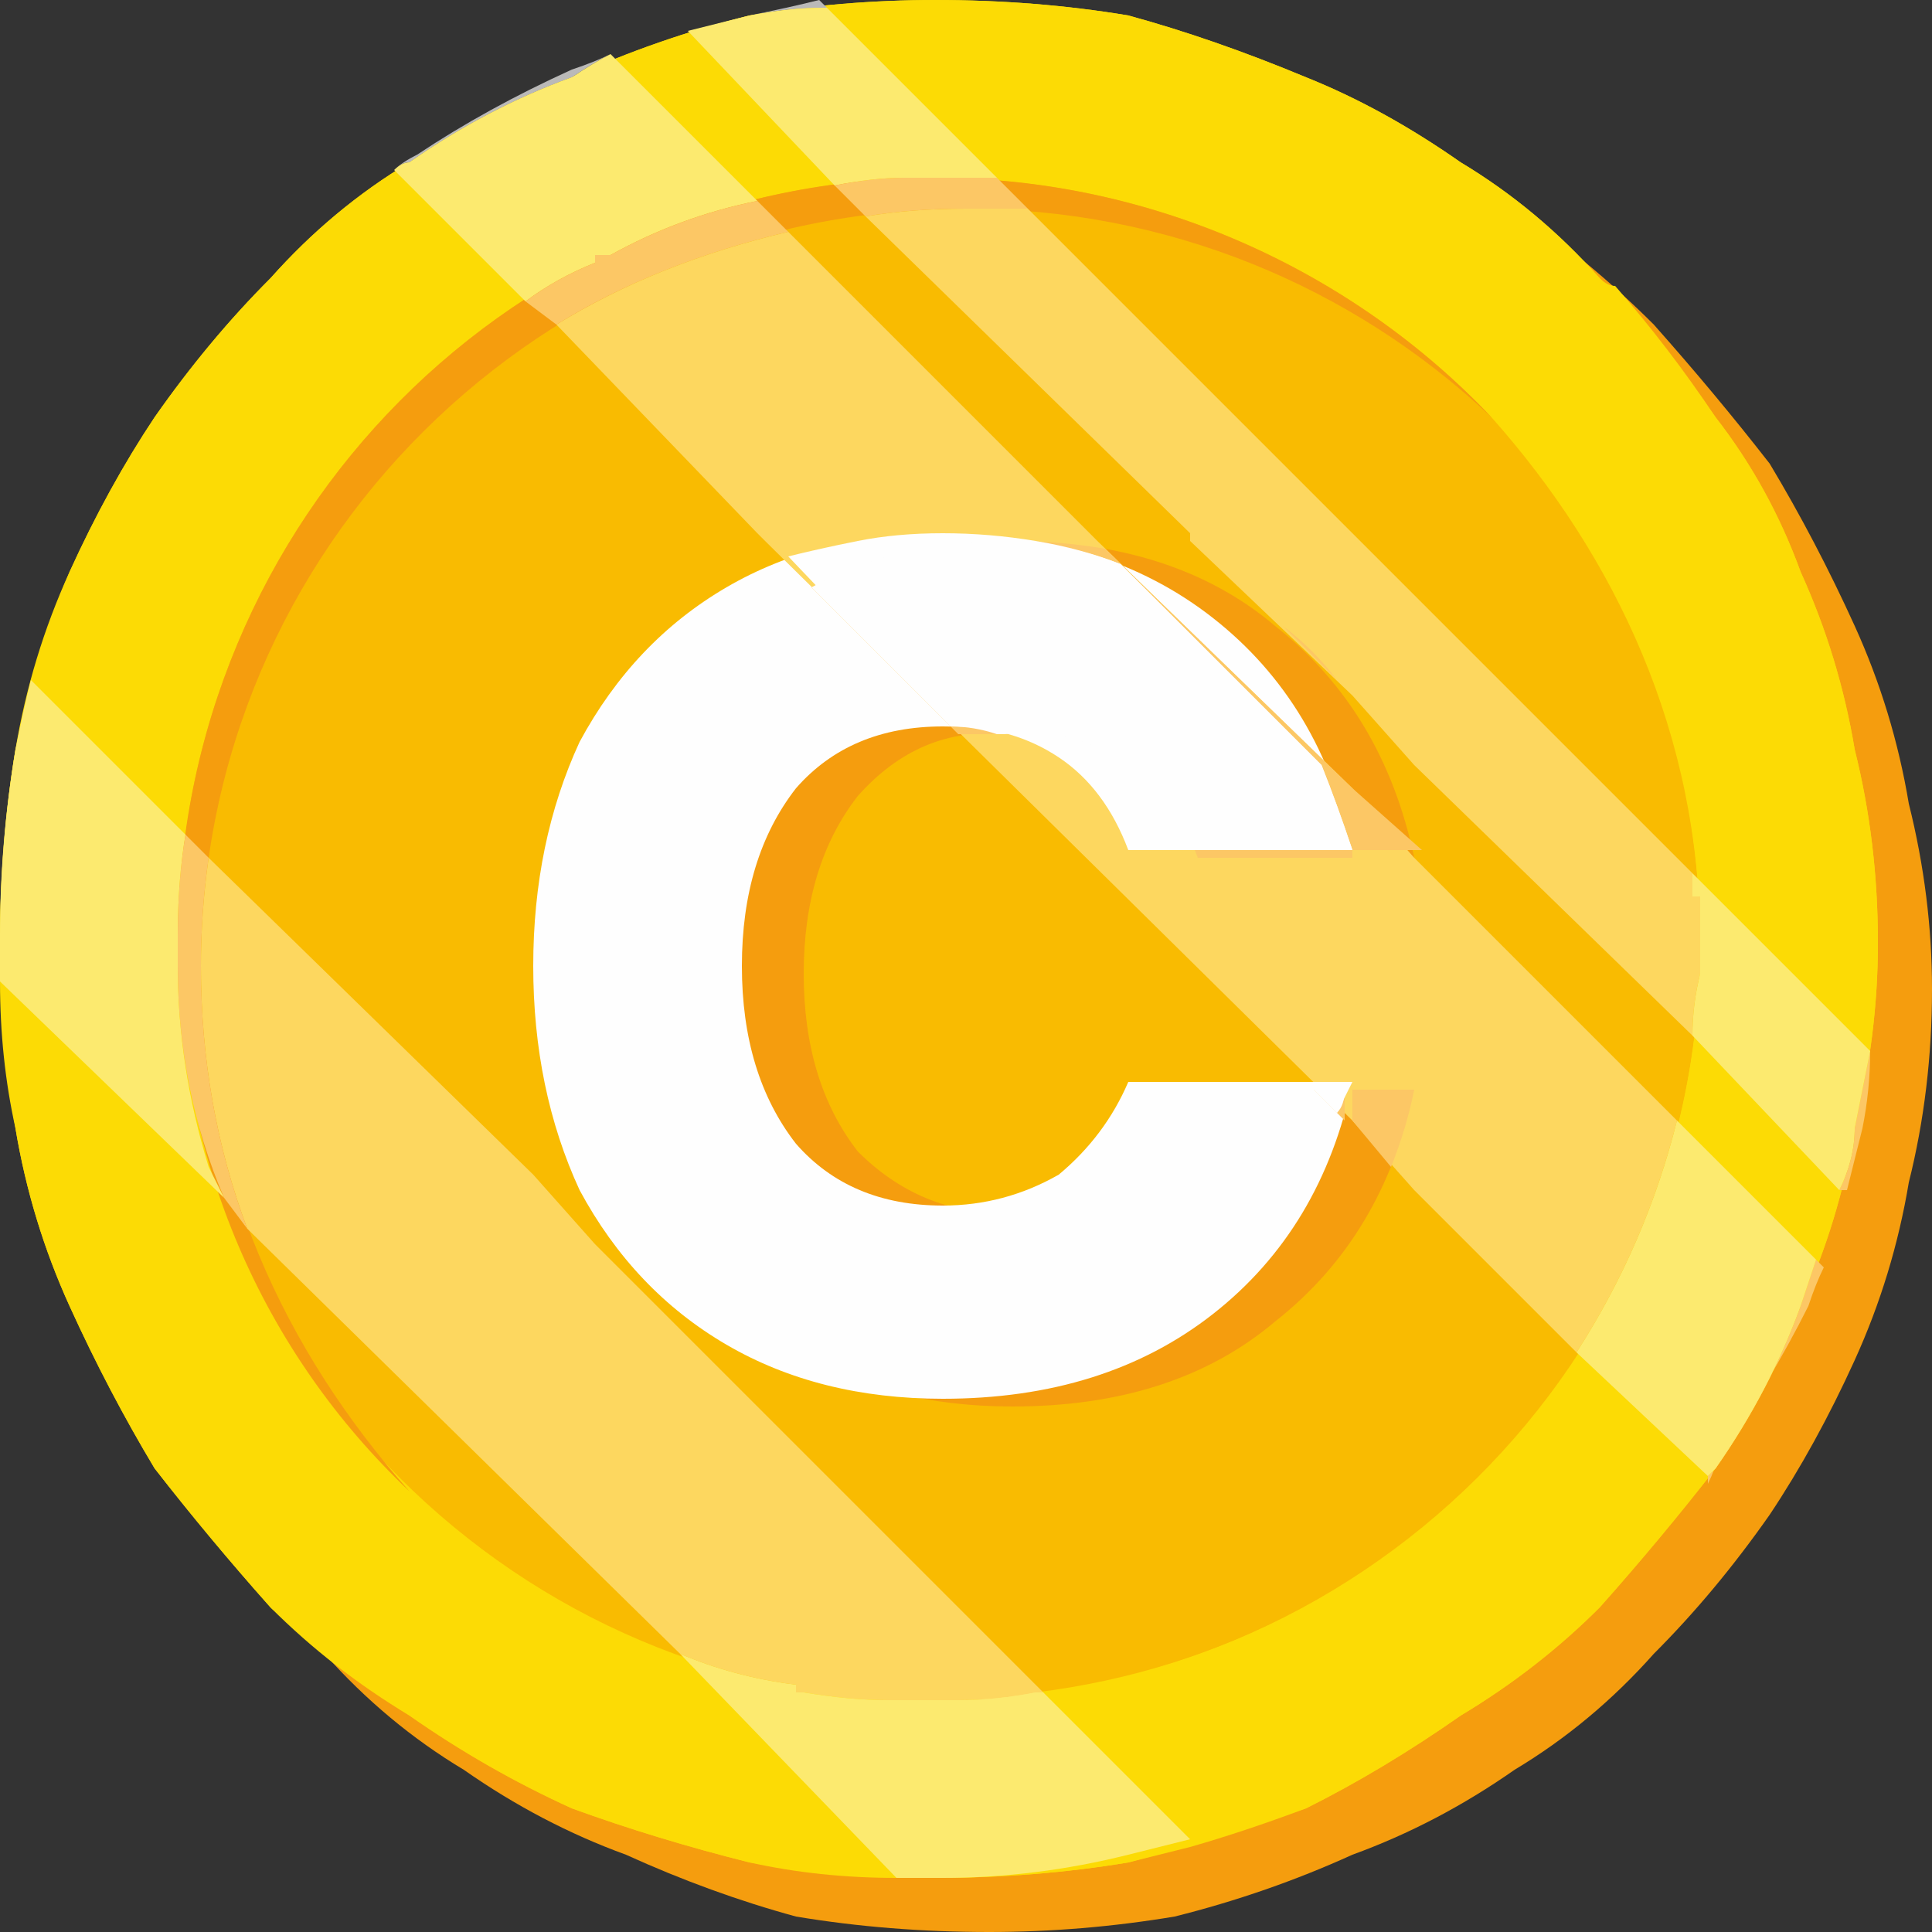 <svg version="1.2" xmlns="http://www.w3.org/2000/svg" viewBox="0 0 25 25" width="25" height="25">
	<rect x="0" y="0" width="25" height="25" fill="#333333" stroke="none"/>
	<title>thunder-svg</title>
	<style>
		.s0 { fill: #f59d0e }
		.s1 { fill: #f9bb01 }
		.s2 { fill: #fcdb05 }
		.s3 { fill: #fefefe }
		.s4 { fill: #fdd75f }
		.s5 { fill: #fcea6f }
		.s6 { fill: #fcc765 }
		.s7 { fill: #bab9b8 }
	</style>
	<g id="Layer_x0020_1">
		<g id="_1313467585536">
			<path id="Layer" class="s0" d="m25 12.8q0 1.3-0.3 2.5-0.2 1.2-0.7 2.3-0.5 1.1-1.1 2-0.7 1-1.5 1.8-0.8 0.9-1.8 1.5-1 0.7-2.1 1.1-1.1 0.5-2.3 0.8-1.2 0.2-2.4 0.2-1.3 0-2.5-0.2-1.1-0.3-2.2-0.8-1.1-0.4-2.1-1.1-1-0.6-1.8-1.5-0.8-0.8-1.5-1.8-0.7-0.9-1.1-2-0.5-1.1-0.7-2.3-0.3-1.2-0.3-2.5 0-1.2 0.3-2.4 0.2-1.2 0.7-2.3 0.4-1.1 1.1-2.1 0.7-0.9 1.5-1.8 0.8-0.8 1.8-1.5 1-0.6 2.1-1.1 1.1-0.4 2.2-0.7 1.2-0.2 2.5-0.2 1.2 0 2.4 0.2 1.2 0.3 2.3 0.7 1.1 0.5 2.1 1.1 1 0.7 1.8 1.5 0.8 0.9 1.5 1.8 0.6 1 1.1 2.1 0.5 1.1 0.7 2.3 0.3 1.2 0.3 2.4z"/>
			<path id="Layer" class="s1" d="m12.1 23.2q-2.2 0-4.3-0.9-1.9-0.8-3.5-2.4-1.5-1.5-2.3-3.5-0.9-2-0.9-4.2 0-2.3 0.9-4.3 0.8-2 2.3-3.5 1.6-1.5 3.5-2.4 2.1-0.8 4.3-0.8 2.3 0 4.3 0.8 2 0.9 3.5 2.4 1.5 1.5 2.4 3.5 0.8 2 0.8 4.3 0 2.2-0.8 4.2-0.9 2-2.4 3.5-1.5 1.6-3.5 2.4-2 0.9-4.3 0.9z"/>
			<path id="Layer" fill-rule="evenodd" class="s2" d="m14.6 0.2q1.1 0.3 2.3 0.8 1 0.4 2 1.1 1 0.6 1.8 1.5 0.8 0.8 1.5 1.8 0.7 0.9 1.1 2 0.5 1.1 0.7 2.3 0.3 1.2 0.3 2.5 0 1.2-0.3 2.4-0.2 1.2-0.7 2.3-0.4 1.1-1.1 2.1-0.7 0.9-1.5 1.8-0.8 0.8-1.8 1.4-1 0.7-2 1.2-1.2 0.4-2.3 0.7-1.2 0.2-2.5 0.2-1.2 0-2.4-0.2-1.2-0.3-2.3-0.7-1.1-0.5-2.1-1.2-1-0.6-1.8-1.4-0.8-0.9-1.5-1.8-0.6-1-1.1-2.1-0.5-1.1-0.7-2.3-0.2-1.2-0.2-2.4 0-1.3 0.2-2.5 0.2-1.2 0.7-2.3 0.5-1.1 1.1-2 0.7-1 1.5-1.8 0.8-0.9 1.8-1.5 1-0.7 2.1-1.1 1.1-0.5 2.3-0.8 1.2-0.2 2.4-0.2 1.3 0 2.5 0.2zm-12.3 12c0 5.4 4.4 9.8 9.8 9.8 5.5 0 9.9-4.4 9.9-9.8 0-5.5-4.4-9.9-9.9-9.9-5.4 0-9.8 4.4-9.8 9.9z"/>
			<path id="Layer" fill-rule="evenodd" class="s2" d="m24.3 12.2q0 1.2-0.3 2.4-0.2 1.2-0.7 2.3-0.4 1.1-1.1 2.1-0.7 0.9-1.5 1.8-0.8 0.8-1.8 1.4-1 0.7-2 1.2-0.8 0.3-1.5 0.5-0.4 0.1-0.8 0.2-1.2 0.2-2.5 0.2-0.3 0-0.5 0-1 0-1.9-0.2-1.2-0.3-2.3-0.7-1.1-0.5-2.1-1.2-0.8-0.5-1.6-1.3-0.1 0-0.2-0.1-0.8-0.9-1.5-1.8-0.6-1-1.1-2.1-0.5-1.1-0.7-2.3-0.2-0.9-0.2-1.9 0-0.3 0-0.5 0-1.3 0.2-2.5 0.1-0.4 0.2-0.8 0.2-0.8 0.5-1.5 0.5-1.1 1.1-2 0.7-1 1.5-1.8 0.8-0.9 1.8-1.5 1-0.7 2.1-1.1 1.1-0.5 2.3-0.8 1.2-0.2 2.4-0.2 1.3 0 2.5 0.2 1.1 0.3 2.3 0.8 1 0.4 2 1.1 1 0.6 1.8 1.5 0.1 0.1 0.2 0.1 0.7 0.8 1.3 1.7 0.7 0.9 1.1 2 0.5 1.1 0.7 2.3 0.3 1.2 0.3 2.5zm-2.3 0c0-2.7-1.1-5-2.7-6.8-1.8-1.9-4.4-3.1-7.2-3.1-5 0-9.1 3.7-9.7 8.5q-0.1 0.7-0.1 1.4 0 1.8 0.6 3.5c0.5 1.4 1.4 2.6 2.4 3.6 1 0.9 2.1 1.6 3.3 2.1q1.7 0.6 3.5 0.6 0.7 0 1.3-0.1c4.9-0.6 8.6-4.7 8.6-9.7z"/>
			<path id="Layer" class="s0" d="m19.3 5.4c-1.8-1.7-4.2-2.7-6.8-2.7-5.5 0-9.9 4.4-9.9 9.8 0 2.7 1.1 5 2.7 6.8-1.9-1.8-3-4.3-3-7.1 0-5.5 4.4-9.9 9.8-9.9 2.8 0 5.4 1.2 7.2 3.1z"/>
			<path id="Layer" class="s0" d="m16.5 8.1q1.4 1.1 1.8 3h-2.8q-0.3-0.8-0.9-1.2-0.7-0.5-1.6-0.4-1.1-0.1-1.9 0.8-0.7 0.9-0.7 2.3 0 1.4 0.7 2.3 0.8 0.8 1.9 0.8 0.9 0 1.6-0.4 0.6-0.5 0.9-1.2h2.8q-0.4 1.9-1.8 3-1.3 1.1-3.4 1.1-1.6 0-2.8-0.7-1.3-0.7-1.9-2-0.7-1.3-0.7-2.9 0-1.6 0.7-2.9 0.6-1.3 1.9-2 1.2-0.7 2.8-0.7 2.1 0 3.4 1.1z"/>
			<path id="Layer" class="s3" d="m15.7 8q1.4 1.1 1.8 3h-2.9q-0.3-0.8-0.9-1.2-0.7-0.4-1.5-0.4-1.2 0-1.9 0.8-0.7 0.9-0.7 2.3 0 1.4 0.7 2.3 0.7 0.8 1.9 0.8 0.8 0 1.5-0.4 0.6-0.5 0.9-1.2h2.9q-0.4 1.9-1.8 3-1.4 1.1-3.5 1.1-1.6 0-2.8-0.7-1.2-0.7-1.9-2-0.6-1.3-0.6-2.9 0-1.6 0.6-2.9 0.7-1.3 1.9-2 1.2-0.7 2.8-0.7 2.1 0 3.5 1.1z"/>
			<path id="Layer" fill-rule="evenodd" class="s4" d="m12.1 22q0 0 0 0 0 0 0 0 0 0 0 0 0 0 0 0 0 0 0 0 0 0 0 0 0 0 0 0 0 0 0 0 0 0 0 0 0 0 0 0 0 0 0 0 0 0 0 0 0 0 0 0 0 0 0 0 0 0 0 0 0 0 0 0 0 0 0 0 0 0 0 0-0.1 0-0.1 0 0 0 0 0 0 0 0 0 0 0 0 0 0 0 0 0 0 0 0 0 0 0 0 0 0 0 0 0 0 0 0 0 0 0 0 0 0 0 0 0 0 0 0 0 0 0 0 0 0 0 0 0 0 0 0 0 0 0 0 0 0 0 0 0 0 0 0 0 0 0 0 0 0 0 0 0 0 0 0 0 0 0 0 0 0 0 0 0 0 0 0 0 0 0 0 0 0 0 0 0 0 0-0.1 0 0 0 0 0 0 0 0 0 0 0 0 0 0 0 0 0 0 0 0 0 0 0 0 0 0 0 0 0 0 0 0 0 0 0 0 0 0 0 0 0 0 0 0 0 0 0 0 0 0 0 0 0 0 0 0 0 0 0 0 0 0 0 0 0 0 0 0 0 0 0 0 0 0 0 0 0 0 0 0 0 0 0 0 0 0 0 0 0 0 0 0 0 0 0 0 0 0 0 0 0 0 0 0 0 0 0-0.1 0 0 0 0 0 0 0 0 0 0 0 0 0 0 0 0 0 0 0 0 0 0 0 0 0 0 0 0 0 0 0 0 0 0 0 0 0 0 0 0 0 0 0 0 0 0 0 0 0 0 0 0 0 0 0 0 0 0 0 0 0 0 0 0 0 0 0 0 0 0 0 0 0 0 0 0 0 0 0 0 0 0 0 0 0 0 0 0 0 0 0 0 0 0 0 0 0 0 0 0 0 0 0 0 0 0 0 0 0 0 0 0 0-0.1 0-0.1 0 0 0 0 0 0 0 0 0 0 0 0 0 0 0 0 0 0 0 0 0 0 0 0 0 0 0 0 0 0 0 0 0 0 0 0 0 0 0 0 0 0 0 0 0 0 0 0 0 0 0 0 0 0 0 0 0 0 0 0 0 0 0 0 0 0 0 0 0 0 0 0 0 0 0 0 0 0 0 0 0 0 0 0 0 0 0 0 0 0 0 0 0 0 0 0 0 0 0 0 0 0 0 0 0 0 0 0 0-0.1 0-0.1 0 0 0 0 0 0 0 0 0 0 0 0 0 0 0 0 0 0 0 0 0 0 0 0 0 0 0 0 0 0 0 0 0 0 0 0 0 0 0 0 0 0 0 0 0 0 0 0 0 0 0 0 0 0 0 0 0 0 0 0 0 0 0 0 0 0 0 0 0 0 0 0 0 0 0 0 0 0 0 0 0 0 0 0 0 0 0 0 0 0 0 0 0 0 0-0.1 0 0 0 0 0 0 0 0 0-0.5 0-1.1-0.1 0 0 0 0 0 0 0 0 0 0 0 0 0 0 0 0 0 0 0 0 0 0 0 0 0 0 0 0 0 0 0 0 0 0 0 0 0 0 0 0 0 0 0 0 0 0 0 0 0 0 0 0 0 0-0.1 0 0 0 0 0 0 0 0 0 0 0 0 0 0 0 0 0 0 0 0 0 0 0 0 0 0 0 0 0 0 0 0 0 0 0 0 0 0 0 0 0 0 0 0 0 0-0.1 0-0.1 0 0 0 0 0 0 0 0 0 0 0 0 0 0 0 0 0 0 0 0 0 0 0 0 0 0 0 0 0 0 0 0 0 0 0 0 0 0 0 0 0 0 0 0 0 0 0 0 0 0 0 0 0 0 0 0 0 0 0 0-0.8-0.1-1.5-0.4l-5.6-5.5q-0.6-1.6-0.6-3.4 0-0.7 0.1-1.4l4.2 4.1v2.9h0.8v0.1h2.1l3.7 3.7q-0.5 0.1-1.1 0.1 0 0 0 0 0 0 0 0 0 0 0 0 0 0 0 0 0 0 0 0 0 0 0 0 0 0 0 0 0 0 0 0 0 0 0 0 0 0 0 0 0 0 0 0 0 0 0 0 0 0 0 0 0 0 0 0 0 0 0 0 0 0 0 0 0 0 0 0 0 0 0 0 0 0 0 0 0 0 0 0 0 0 0 0 0 0 0 0 0 0 0 0 0 0 0 0 0 0 0 0 0 0 0 0 0 0 0 0 0 0 0 0-0.1 0-0.1 0 0 0 0 0 0 0 0 0 0 0 0 0 0 0 0 0 0 0 0 0 0 0 0 0 0 0 0 0 0 0 0 0 0 0 0 0 0 0 0 0 0 0 0 0 0 0 0 0 0 0 0 0 0 0 0 0 0 0 0 0 0 0 0 0 0 0 0 0 0 0 0 0 0 0 0 0 0 0 0 0 0 0 0 0 0 0 0 0 0 0 0 0 0 0 0 0 0 0 0 0-0.1 0-0.1 0 0 0 0 0 0 0 0 0 0 0 0 0 0 0 0 0 0 0 0 0 0 0 0 0 0 0 0 0 0 0 0 0 0 0 0 0 0 0 0 0 0 0 0 0 0 0 0 0 0 0 0 0 0 0 0 0 0 0 0 0 0 0 0 0 0 0 0 0 0 0 0 0 0 0 0 0 0 0 0 0 0 0 0 0 0 0 0 0 0 0 0 0 0 0 0 0 0 0 0 0 0 0 0 0 0 0 0 0 0 0 0 0 0 0 0 0 0 0 0 0 0 0 0 0 0 0 0 0 0 0 0 0 0 0 0 0 0 0-0.1 0 0 0 0 0 0 0 0 0 0 0 0 0 0 0 0 0 0 0 0 0 0 0 0 0 0 0 0 0 0 0 0 0 0 0 0 0 0 0 0 0zm-9.2-6.5q-0.1-0.2-0.2-0.4 0 0 0 0 0 0 0 0 0 0 0 0 0 0 0 0 0 0 0 0 0 0 0 0 0 0 0 0 0.1 0.2 0.2 0.4zm-0.2-0.4q0 0 0 0 0 0 0 0 0 0 0 0zm0 0q0 0 0 0-0.4-1.3-0.4-2.6 0 0 0 0 0 1.3 0.4 2.6 0 0 0 0zm-0.4-2.6q0 0 0 0 0 0 0 0 0 0 0 0zm0 0q0 0 0 0 0 0 0 0zm0 0q0 0 0 0 0 0 0 0 0 0 0 0zm0 0q0 0 0 0 0 0 0 0zm0 0q0 0 0 0 0 0 0 0 0 0 0 0 0 0 0 0zm0 0q0 0 0 0 0 0 0 0zm0 0q0 0 0 0 0 0 0 0 0 0 0 0 0 0 0 0zm0 0q0 0 0 0 0 0 0 0zm0 0q0 0 0 0 0 0 0 0zm0 0q0 0 0 0 0-0.1 0-0.1 0 0 0 0 0 0 0 0.1zm0-0.1q0 0 0 0 0 0 0 0zm0 0q0 0 0 0 0 0 0 0 0 0 0 0zm0 0q0 0 0 0 0 0 0 0zm0 0q0 0 0 0 0 0 0 0 0 0 0 0zm0 0q0 0 0 0 0 0 0 0 0 0 0 0zm0 0q0 0 0 0 0 0 0 0 0 0 0 0 0 0 0 0zm0 0q0 0 0 0 0 0 0 0 0 0 0 0 0 0 0 0 0 0 0 0 0 0 0 0zm0 0q0 0 0 0 0 0 0 0 0 0 0 0 0 0 0 0zm0 0q0 0 0 0 0 0 0 0 0 0 0 0 0 0 0 0zm0 0q0 0 0 0 0 0 0 0 0 0 0 0zm0 0q0 0 0 0 0 0 0 0 0 0 0 0zm0 0q0 0 0 0 0 0 0 0 0 0 0 0zm0 0q0 0 0 0 0 0 0 0 0 0 0 0zm0 0q0 0 0 0 0 0 0 0 0 0 0 0zm0 0q0 0 0 0 0 0 0 0zm0 0q0 0 0 0 0 0 0 0 0 0 0 0zm0-0.1q0 0 0 0 0 0 0 0zm0 0q0 0 0 0 0 0 0 0zm0 0q0 0 0 0 0 0 0 0 0 0 0 0zm0 0q0 0 0 0 0 0 0 0zm0 0q0 0 0 0 0 0 0 0 0 0 0 0zm0 0zm0 0q0 0 0 0 0 0 0 0 0 0 0 0zm0 0q0 0 0 0 0 0 0 0 0 0 0 0zm0 0q0 0 0 0 0 0 0 0zm0 0q0 0 0 0 0 0 0 0 0 0 0 0zm0 0q0 0 0 0 0 0 0 0 0 0 0 0zm0 0q0 0 0 0 0 0 0 0 0 0 0 0zm0-0.1q0 0 0 0 0 0 0 0 0 0 0 0zm0 0q0 0 0 0 0 0 0 0 0 0 0 0zm0 0q0 0 0 0 0 0 0 0zm0 0q0 0 0 0 0 0 0 0zm0 0q0 0 0 0 0 0 0 0 0 0 0 0 0 0 0 0zm0 0q0 0 0 0 0 0 0 0 0 0 0 0 0 0 0 0zm0 0q0 0 0 0zm0 0q0 0 0 0 0 0 0 0 0 0 0 0 0 0 0 0zm0 0q0 0 0 0 0 0 0 0 0 0 0 0 0 0 0 0zm0-0.1q0-0.7 0.1-1.3-0.1 0.6-0.1 1.3z"/>
			<path id="Layer" fill-rule="evenodd" class="s5" d="m12.1 22q0 0 0 0 0 0 0 0zm0 0q0 0 0 0 0 0 0 0zm0 0q0 0 0 0 0 0 0 0zm0 0q0 0 0 0 0 0 0 0zm0 0q0 0 0 0 0 0 0 0zm0 0q0 0 0 0 0 0 0 0zm0 0q0 0 0 0 0 0 0 0zm0 0q0 0 0 0 0 0 0 0zm0 0q0 0 0 0 0 0 0 0zm0 0q0 0 0 0 0 0 0 0zm0.1 0q0 0 0 0 0 0 0 0zm0 0q0 0 0 0 0 0 0 0zm-0.1 0q0 0 0 0 0 0 0 0zm0.1 0q0 0 0 0 0 0 0 0zm-0.1 0q0 0 0 0 0 0 0 0zm0.1 0q0 0 0 0 0 0 0 0zm-0.1 0q0 0 0 0 0 0 0 0zm0.1 0q0 0 0 0 0 0 0 0zm0 0q0 0 0 0 0 0 0 0zm-0.1 0q0 0 0 0 0 0 0 0zm0.1 0q0 0 0 0 0 0 0 0zm-0.2 0q0 0 0 0 0 0 0 0zm0.2 0q0 0 0 0 0 0 0 0zm0 0q0 0 0 0 0 0 0 0zm-0.2 0q0 0 0 0zm0.2 0q0 0 0 0 0 0 0 0zm-0.2 0q0 0 0 0 0 0 0 0zm0.2 0q0 0 0 0 0 0 0 0zm-0.2 0q0 0 0 0 0 0 0 0zm0.2 0q0 0 0 0 0 0 0 0zm0 0q0 0 0 0 0 0 0 0zm-0.2 0q0 0 0 0 0 0 0 0zm0.2 0q0 0 0 0 0 0 0 0zm-0.2 0q0 0 0 0 0 0 0 0zm0.2 0q0 0 0 0 0 0 0 0zm-0.2 0q0 0 0 0 0 0 0 0zm0.2 0q0 0 0 0zm0 0q0 0 0 0 0 0 0 0zm-0.2 0q0 0 0 0 0 0 0 0zm0.2 0q0 0 0 0 0 0 0 0zm-0.2 0q0 0 0 0 0 0 0 0zm0.3 0q0 0 0 0 0 0 0 0zm-0.3 0q0 0 0 0 0 0 0 0zm0.3 0q0 0 0 0 0 0 0 0zm-0.3 0q0 0 0 0 0 0 0 0zm0 0q0 0 0 0 0 0 0 0zm0.3 0q0 0 0 0 0 0 0 0zm0 0q0 0 0 0 0 0 0 0zm-0.3 0q0 0 0 0 0 0 0 0zm0 0q0 0-0.1 0 0.1 0 0.1 0zm0.3 0q0 0 0 0 0 0 0 0zm-0.4 0q0 0 0 0 0 0 0 0zm0.4 0q0 0 0 0 0 0 0 0zm-0.4 0q0 0 0 0 0 0 0 0zm0.4 0q0 0 0 0zm-0.4 0q0 0 0 0 0 0 0 0zm0.4 0q0 0 0 0 0 0 0 0zm-0.4 0q0 0 0 0 0 0 0 0zm0.4 0q0 0 0 0zm-0.4 0q0 0 0 0 0 0 0 0zm0.4 0q0 0 0 0 0 0 0 0zm-0.4 0q0 0 0 0 0 0 0 0zm0.4 0q0 0 0 0 0 0 0 0zm0 0q0 0 0 0zm-0.4 0q0 0 0 0 0 0 0 0zm0.4 0q0 0 0 0 0 0 0 0zm-0.4 0q0 0 0 0 0 0 0 0zm0.4 0q0 0 0 0zm-0.4 0q0 0 0 0 0 0 0 0zm0.4 0q0 0 0 0 0 0 0 0zm0.1 0q0 0 0 0 0 0 0 0zm-0.5 0q0 0 0 0 0 0 0 0zm0.5 0q0 0 0 0 0 0 0 0zm-0.5 0q0 0 0 0 0 0 0 0zm0.5 0q0 0 0 0 0 0 0 0zm0 0q0 0 0 0 0 0 0 0zm-0.5 0q0 0 0 0 0 0 0 0zm0.5 0q0 0 0 0 0 0 0 0zm-0.5 0q0 0 0 0 0 0 0 0zm0.5 0q0 0 0 0 0 0 0 0zm-0.6 0q0 0 0 0 0 0 0 0zm0.6 0q0 0 0 0 0 0 0 0zm0 0q0 0 0 0 0 0 0 0zm-0.6 0q0 0 0 0 0 0 0 0zm0.6 0q0 0 0 0 0 0 0 0zm-0.6 0q0 0 0 0 0 0 0 0zm0.6 0q0 0 0 0 0 0 0 0zm0 0q0 0 0 0 0 0 0 0zm-0.6 0q0 0 0 0 0 0 0 0zm0.6 0q0 0 0 0 0 0 0 0zm-0.6 0q0 0 0 0 0 0 0 0zm0.6 0q0 0 0 0 0 0 0 0zm-0.6 0q0 0 0 0 0 0 0 0zm0.6 0q0 0 0 0 0 0 0 0zm-0.6 0q0 0 0 0 0 0 0 0zm0 0q0 0 0 0 0 0 0 0zm0.6 0q0.6 0 1.1-0.1 0 0-0.1 0-0.5 0.1-1 0.1zm-0.6 0q0 0 0 0 0 0 0 0zm0 0q0 0 0 0 0 0 0 0zm0 0q0 0 0 0 0 0 0 0zm0 0q0 0 0 0 0 0 0 0zm0 0q0 0 0 0 0 0 0 0zm0 0q0 0 0 0 0 0 0 0zm-0.1 0q0 0 0 0 0 0 0 0zm0 0q0 0 0 0 0 0 0 0zm0 0q0 0 0 0 0 0 0 0zm0 0q0 0 0 0 0 0 0 0zm0 0q0 0 0 0 0 0 0 0zm0 0q0 0 0 0 0 0 0 0zm0 0q0 0 0 0 0 0 0 0zm0 0q0 0 0 0 0 0 0 0zm0 0q0 0 0 0 0 0 0 0zm0 0q0 0 0 0 0 0 0 0zm0 0q0 0 0 0 0 0 0 0zm0 0q0 0 0 0 0 0 0 0zm0 0q0 0 0 0 0 0 0 0zm0 0q0 0 0 0 0 0 0 0zm0 0q-0.1 0-0.1 0 0 0 0.1 0zm-0.1 0q0 0 0 0 0 0 0 0zm0 0q0 0 0 0 0 0 0 0zm0 0q0 0 0 0 0 0 0 0zm0 0q0 0 0 0 0 0 0 0zm0 0q0 0 0 0 0 0 0 0zm0 0q0 0 0 0 0 0 0 0zm0 0q0 0 0 0 0 0 0 0zm0 0q0 0 0 0 0 0 0 0zm0 0q0 0 0 0 0 0 0 0zm0 0q0 0 0 0 0 0 0 0zm0 0q0 0 0 0 0 0 0 0zm0 0q0 0-0.1 0 0.1 0 0.1 0zm-0.1 0q0 0 0 0 0 0 0 0zm0 0q-0.5 0-1.1-0.1 0.6 0.1 1.1 0.1zm-1.1-0.1q0 0 0 0 0 0 0 0zm0 0q0 0 0 0 0 0 0 0zm0 0q0 0 0 0 0 0 0 0zm0 0q0 0 0 0 0 0 0 0zm0 0q0 0 0 0 0 0 0 0zm0 0q0 0 0 0 0 0 0 0zm0 0q-0.1 0-0.1 0 0 0 0.1 0zm-0.1 0q0 0 0 0 0 0 0 0zm0 0q0 0 0 0 0 0 0 0zm0 0q0 0 0 0 0 0 0 0zm0 0q0 0 0 0 0 0 0 0zm0 0q0 0 0 0 0 0 0 0zm0 0q0-0.1 0-0.1 0 0 0 0.1zm0-0.1q0 0 0 0 0 0 0 0zm0 0q0 0 0 0 0 0 0 0zm0 0q0 0 0 0 0 0 0 0zm0 0q0 0 0 0 0 0 0 0zm0 0q0 0 0 0 0 0 0 0zm0 0q0 0 0 0 0 0 0 0zm0 0q0 0 0 0 0 0 0 0zm0 0q0 0 0 0zm-7.6-6.7q0 0 0 0 0 0 0 0zm0 0q0 0 0 0 0 0 0 0zm0 0q0 0 0 0 0 0 0 0zm0 0q0 0 0 0 0 0 0 0zm0 0q0 0 0 0 0 0 0 0zm0 0q-0.4-1.3-0.4-2.6 0 1.3 0.4 2.6zm-0.4-2.6q0 0 0 0 0 0 0 0 0 0 0 0zm0 0q0 0 0 0 0 0 0 0 0 0 0 0zm0 0q0 0 0 0 0 0 0 0 0 0 0 0 0 0 0 0zm0 0q0 0 0 0 0 0 0 0 0 0 0 0zm0 0q0 0 0 0 0 0 0 0 0 0 0 0 0 0 0 0zm0-0.1q0 0 0 0 0 0 0 0 0 0 0 0 0 0 0 0 0 0 0 0zm0 0q0 0 0 0 0 0 0 0 0 0 0 0zm0 0q0 0 0 0 0 0 0 0 0 0 0 0zm0 0q0 0 0 0 0 0 0 0zm0 0q0 0 0 0 0 0 0 0zm0 0q0 0 0 0 0 0 0 0zm0 0q0 0 0 0 0 0 0 0zm0 0q0 0 0 0 0 0 0 0zm0 0q0 0 0 0 0 0 0 0zm0 0q0 0 0 0 0 0 0 0 0 0 0 0zm0 0q0 0 0 0 0 0 0 0 0 0 0 0 0 0 0 0zm0 0q0 0 0 0 0 0 0 0 0 0 0 0zm0 0q0 0 0 0 0 0 0 0zm0 0q0 0 0 0 0 0 0 0 0 0 0 0zm0-0.1q0 0 0 0 0 0 0 0zm0 0q0 0 0 0 0 0 0 0zm0 0q0 0 0 0 0 0 0 0 0 0 0 0zm0 0q0 0 0 0 0 0 0 0 0 0 0 0zm0 0q0 0 0 0 0 0 0 0 0 0 0 0zm0 0q0 0 0 0 0 0 0 0zm0 0q0 0 0 0 0 0 0 0 0 0 0 0zm0 0q0 0 0 0 0 0 0 0zm0 0q0 0 0 0 0 0 0 0zm0 0q0 0 0 0 0 0 0 0zm0 0q0 0 0 0 0 0 0 0zm0 0q0 0 0 0 0 0 0 0 0 0 0 0zm0 0q0 0 0 0 0 0 0 0zm0 0q0 0 0 0 0 0 0 0zm0-0.1q0 0 0 0zm0 0q0 0 0 0 0 0 0 0zm0 0q0 0 0 0 0 0 0 0zm0 0q0 0 0 0 0 0 0 0zm0 0q0 0 0 0 0 0 0 0zm0 0q0 0 0 0 0 0 0 0zm0 0q0 0 0 0 0 0 0 0zm0 0zm0 0q0 0 0 0 0 0 0 0zm0 0q0 0 0 0 0 0 0 0zm0 0q0 0 0 0 0 0 0 0zm0 0q0 0 0 0 0 0 0 0zm0 0q0 0 0 0 0 0 0 0zm0-0.1q0 0 0 0 0 0 0 0zm0 0q0 0 0 0 0 0 0 0zm0 0q0 0 0 0 0 0 0 0zm0 0q0 0 0 0 0 0 0 0zm0 0q0 0 0 0 0 0 0 0zm0 0q0 0 0 0 0 0 0 0zm0 0q0 0 0 0 0 0 0 0zm0 0q0 0 0 0 0 0 0 0zm0 0q0 0 0 0 0 0 0 0zm0 0q0 0 0 0 0 0 0 0zm0 0q0 0 0 0 0 0 0 0zm0 0q0 0 0 0 0 0 0 0zm0 0q0 0 0 0 0 0 0 0zm0 0q0-0.7 0.1-1.3 0 0 0 0-0.1 0.6-0.1 1.3z"/>
			<path id="Layer" class="s5" d="m12.2 24.3q-0.3 0-0.6 0l-2.8-2.9q0.7 0.3 1.5 0.4 0 0 0 0 0 0 0 0 0 0 0 0 0 0 0 0 0 0 0 0 0 0 0 0 0 0 0 0 0 0 0 0 0 0 0 0 0 0 0 0 0 0 0 0 0 0 0 0 0 0 0 0 0 0 0 0 0 0 0 0 0 0 0 0 0 0 0 0.1 0 0 0 0 0 0 0 0 0 0 0 0 0 0 0 0 0 0 0 0 0 0 0 0 0 0 0 0 0 0 0 0 0 0 0 0 0 0 0 0 0 0 0 0 0.1 0 0.1 0 0 0 0 0 0 0 0 0 0 0 0 0 0 0 0 0 0 0 0 0 0 0 0 0 0 0 0 0 0 0 0 0 0 0 0 0 0 0 0 0 0 0 0 0 0 0 0 0 0 0 0 0 0.6 0.1 1.1 0.1 0 0 0 0 0 0 0 0 0.1 0 0.1 0 0 0 0 0 0 0 0 0 0 0 0 0 0 0 0 0 0 0 0 0 0 0 0 0 0 0 0 0 0 0 0 0 0 0 0 0 0 0 0 0 0 0 0 0 0 0 0 0 0 0 0 0 0 0 0 0 0 0 0 0 0 0 0 0 0 0 0 0 0 0 0 0 0 0 0 0 0 0 0 0 0 0 0 0 0 0 0 0 0 0 0 0 0 0 0.1 0 0 0 0 0 0 0 0 0 0 0 0 0 0 0 0 0 0 0 0 0 0 0 0 0 0 0 0 0 0 0 0 0 0 0 0 0 0 0 0 0 0 0 0 0 0 0 0 0 0 0 0 0 0 0 0 0 0 0 0 0 0 0 0 0 0 0 0 0 0 0 0 0 0 0 0 0 0 0 0 0 0 0 0 0 0 0 0 0 0 0 0 0 0 0 0 0 0 0 0 0 0 0 0 0 0 0 0 0 0 0 0.1 0 0 0 0 0 0 0 0 0 0 0 0 0 0 0 0 0 0 0 0 0 0 0 0 0 0 0 0 0 0 0 0 0 0 0 0 0 0 0 0 0 0 0 0 0 0 0 0 0 0 0 0 0 0 0 0 0 0 0 0 0 0 0 0 0 0 0 0 0 0 0 0 0 0 0 0 0 0 0 0 0 0 0 0 0 0 0 0 0 0 0 0 0 0 0 0 0 0 0 0 0 0 0 0 0 0 0 0 0 0 0 0 0 0.1 0 0.1 0 0 0 0 0 0 0 0 0 0 0 0 0 0 0 0 0 0 0 0 0 0 0 0 0 0 0 0 0 0 0 0 0 0 0 0 0 0 0 0 0 0 0 0 0 0 0 0 0 0 0 0 0 0 0 0 0 0 0 0 0 0 0 0 0 0 0 0 0 0 0 0 0 0 0 0 0 0 0 0 0 0 0 0 0 0 0 0 0 0 0 0 0 0 0 0 0 0 0 0 0 0 0 0 0 0.1 0 0.1 0 0 0 0 0 0 0 0 0 0 0 0 0 0 0 0 0 0 0 0 0 0 0 0 0 0 0 0 0 0 0 0 0 0 0 0 0 0 0 0 0 0 0 0 0 0 0 0 0 0 0 0 0 0 0 0 0 0 0 0 0 0 0 0 0 0 0 0 0 0 0 0 0 0 0 0 0 0 0 0 0 0 0 0 0 0 0 0 0 0 0 0 0 0 0 0 0 0 0 0 0 0 0 0 0 0 0 0.1 0 0 0 0 0 0 0 0 0 0 0 0 0 0 0 0 0 0 0 0 0 0 0 0 0 0 0 0 0 0 0 0 0 0 0 0 0 0 0 0 0 0 0 0 0 0 0 0 0 0 0 0 0 0 0 0 0 0 0 0 0 0 0 0 0 0 0 0 0 0 0 0 0 0 0 0 0 0 0 0 0 0 0 0 0 0 0 0 0 0 0 0 0 0 0 0 0 0 0 0 0 0 0 0 0 0 0 0 0 0 0 0 0 0.1 0 0.1 0 0 0 0 0 0 0 0 0 0 0 0 0 0 0 0 0 0 0 0 0 0 0 0 0 0 0 0 0 0 0 0 0 0 0 0 0 0 0 0 0 0 0 0 0 0 0 0 0 0 0 0 0 0 0 0 0 0 0 0 0 0 0 0 0 0 0 0 0 0 0 0 0 0 0 0 0 0 0 0 0 0 0 0 0 0 0 0 0 0 0 0 0 0 0 0 0 0 0 0 0 0 0 0 0 0 0 0 0 0 0 0 0 0 0 0 0 0 0 0 0 0 0 0 0 0 0 0 0 0 0 0 0 0 0 0 0 0 0 0 0 0 0 0.1 0 0 0 0 0 0 0 0 0 0 0 0 0 0 0 0 0 0 0 0 0 0 0 0 0 0 0 0 0 0 0 0 0 0 0 0 0 0 0 0 0 0 0 0 0 0 0 0 0 0 0 0 0 0 0 0 0 0 0 0 0 0 0 0 0 0 0 0 0 0 0 0 0 0 0 0 0 0 0 0 0 0 0 0 0 0 0 0 0 0 0 0 0 0 0 0 0 0 0 0 0 0 0 0 0 0 0 0 0 0 0 0 0 0 0 0 0 0 0 0.1 0 0 0 0 0 0 0 0 0 0 0 0 0 0 0 0 0 0 0 0 0 0 0 0 0 0 0 0 0 0 0 0 0 0 0 0 0 0 0 0 0 0 0 0 0 0 0 0 0 0 0 0 0 0 0 0 0 0 0 0 0 0 0 0 0 0 0 0 0 0 0 0 0 0 0 0 0 0 0 0 0 0 0 0 0 0 0 0 0 0 0 0 0 0 0 0 0 0 0 0 0 0 0 0 0 0 0 0 0 0 0 0 0 0.5 0 1-0.1 0.1 0 0.1 0l1.9 1.9q-0.4 0.1-0.8 0.2-1.2 0.3-2.4 0.3zm-9.3-8.8l-2.9-2.8q0-0.3 0-0.6 0-1.2 0.2-2.4 0.1-0.5 0.2-0.9l2 2q0 0 0 0-0.1 0.6-0.1 1.3 0 0 0 0 0 0 0 0 0 0 0 0 0 0 0 0 0 0 0 0 0 0 0 0 0 0 0 0 0 0 0 0 0 0 0 0 0 0 0 0 0 0 0 0 0 0 0 0 0 0 0 0 0 0 0 0 0 0 0 0 0 0 0 0 0 0 0 0 0 0 0 0 0 0 0 0 0 0 0 0 0 0 0 0 0 0 0 0 0 0 0 0 0 0 0 0 0 0 0 0 0 0.1 0 0.1 0 0 0 0 0 0 0 0 0 0 0 0 0 0 0 0 0 0 0 0 0 0 0 0 0 0 0 0 0 0 0 0 0 0 0 0 0 0 0 0 0 0 0 0 0 0 0 0 0 0 0 0 0 0 0 0 0 0 0 0 0 0 0 0 0 0 0 0 0 0 0 0 0 0 0 0 0 0 0 0 0 0 0 0 0 0 0 0 0 0 0 0 0 0 0 0 0 0 0 0 0 0 0 0 0 0 0 0 0 0 0 0 0 0 0 0 0 0 0 0 0 0 0 0 0 0 0 0 0 0 0 0 0 0 0 0 0 0 0 0 0 0 0 0 0 0 0 0 0 0 0 0 0 0 0 0.1 0 0 0 0 0 0 0 0 0 0 0 0 0 0 0 0 0 0 0 0 0 0 0 0 0 0 0 0 0 0 0 0 0 0 0 0 0 0 0 0 0 0 0 0 0 0 0 0 0 0 0 0 0 0 0 0 0 0 0 0 0 0 0 0 0 0 0 0 0 0 0 0 0 0 0 0 0 0 0 0 0 0 0 0 0 0 0 0 0 0 0 0 0 0 0 0 0 0 0 0 0 0 0 0 0 0 0 0 0 0 0 0 0 0 0 0 0 0 0 0 0 0 0 0 0 0 0 0 0 0 0 0 0 0 0 0 0 0 0 0 0 0 0 0 0 0 0 0.1 0 0 0 0 0 0 0 0 0 0 0 0 0 0 0 0 0 0 0 0 0 0 0 0 0 0 0 0 0 0 0 0 0 0 0 0 0 0 0 0 0 0 0 0 0 0 0 0 0 0 0 0 0 0 0 0 0 0 0 0 0 0 0 0 0 0 0 0 0 0 0 0 0 0 0 0 0 0 0 0 0 0 0 0 0 0 0 0 0 0 0 0 0 0 0 0 0 0 0 0 0 0 0 0 0 0 0 0 0 0 0 0 0 0 0 0 0 0 0 0 0 0 0 0 0 0 0 0 0 0 0 0 0 0 0 0 0 0 0 0 0 0 0 0 0 0 0 0 0 0 0 0 0 0 0 0 0 0 0 0 0 0 0 0 0 0 0 0 0 0 0 0 0 0 0 0.1 0 0 0 0 0 0 0 0 0 0 0 0 0 0 0 0 0 0 0 0 0 0 0 0 0 0 0 0 0 0 0 0 0 0 0 0 0 1.3 0.4 2.6 0 0 0 0 0 0 0 0 0 0 0 0 0 0 0 0 0 0 0 0 0 0 0 0 0 0 0 0 0 0 0 0 0 0 0 0 0.1 0.2 0.2 0.4z"/>
			<path id="Layer" class="s6" d="m3.2 15.9l-0.3-0.4q-0.6-1.4-0.6-3 0 0 0 0 0 0 0 0 0 0 0 0 0 0 0 0 0 0 0 0 0 0 0 0 0 0 0 0 0 0 0 0 0-0.1 0-0.1 0 0 0 0 0 0 0 0 0 0 0 0 0 0 0 0 0 0 0 0 0 0 0 0 0 0 0 0 0 0 0 0 0 0 0 0 0 0 0 0 0 0 0 0 0 0 0 0 0 0 0 0 0 0 0 0 0 0 0 0 0 0 0 0 0 0 0 0 0 0 0 0 0 0 0 0 0 0 0 0 0 0 0 0 0 0 0 0 0 0 0 0 0 0 0 0 0 0 0 0 0 0 0 0 0 0 0 0 0 0 0 0 0 0 0 0 0 0 0 0 0 0 0 0 0 0 0 0 0 0 0 0 0-0.1 0-0.1 0 0 0 0 0 0 0 0 0 0 0 0 0 0 0 0 0 0 0 0 0 0 0 0 0 0 0 0 0 0 0 0 0 0 0 0 0 0 0 0 0 0 0 0 0 0 0 0 0 0 0 0 0 0 0 0 0 0 0 0 0 0 0 0 0 0 0 0 0 0 0 0 0 0 0 0 0 0 0 0 0 0 0 0 0 0 0 0 0 0 0 0 0 0 0 0 0 0 0 0 0 0 0 0 0 0 0 0 0 0 0 0 0 0 0 0 0 0 0 0 0 0 0 0 0 0 0 0 0 0 0 0 0 0 0 0 0-0.1 0-0.1 0 0 0 0 0 0 0 0 0 0 0 0 0 0 0 0 0 0 0 0 0 0 0 0 0 0 0 0 0 0 0 0 0 0 0 0 0 0 0 0 0 0 0 0 0 0 0 0 0 0 0 0 0 0 0 0 0 0 0 0 0 0 0 0 0 0 0 0 0 0 0 0 0 0 0 0 0 0 0 0 0 0 0 0 0 0 0 0 0 0 0 0 0 0 0 0 0 0 0 0 0 0 0 0 0 0 0 0 0 0 0 0 0 0 0-0.1 0 0 0 0 0 0 0 0 0 0 0 0 0 0 0 0 0 0 0 0 0 0 0 0 0 0 0 0 0 0 0 0 0 0 0 0 0 0 0 0 0 0 0 0 0 0 0 0 0 0 0 0 0 0 0 0 0 0 0 0 0 0 0 0 0 0 0 0 0 0 0 0 0 0 0 0 0 0 0 0 0 0 0 0 0 0 0 0 0 0 0 0 0 0 0 0 0 0 0 0 0-0.7 0.1-1.3l0.3 0.3q-0.1 0.7-0.1 1.4 0 1.8 0.6 3.4z"/>
			<path id="Layer" class="s4" d="m7.7 18.1h2l0.1 0.1h-2.1z"/>
			<path id="Layer" class="s4" d="m6.9 15.2l0.8 0.9v2h-0.8z"/>
			<path id="Layer" class="s4" d="m7.7 16.1l2 2h-2z"/>
			<path id="Layer" class="s3" d="m8.8 16.2l1.9-2z"/>
			<path id="Layer" class="s6" d="m22.1 19.2v-0.1q0 0 0.1-0.1 0.7-1 1.1-2.1 0.1-0.3 0.2-0.6l0.1 0.1q-0.1 0.2-0.2 0.5-0.5 1-1.2 2 0 0.1-0.1 0.3z"/>
			<path id="Layer" class="s4" d="m20.4 17.5l-2.1-2.1v-4.3l3.4 3.4q-0.4 1.6-1.3 3z"/>
			<path id="Layer" class="s5" d="m22.1 19.1q0 0 0.1-0.1 0.7-1 1.1-2.1 0.1-0.3 0.2-0.6-0.1 0.3-0.2 0.6-0.4 1.1-1.1 2.1-0.1 0.1-0.1 0.1z"/>
			<path id="Layer" class="s5" d="m22.1 19.1l-1.7-1.6q0.9-1.4 1.3-3l1.8 1.8q-0.1 0.3-0.2 0.6-0.4 1.1-1.1 2.1-0.1 0.1-0.1 0.1z"/>
			<path id="Layer" class="s7" d="m5.1 2.2q0.1-0.1 0.3-0.2 0.9-0.6 2-1.1 0.3-0.1 0.5-0.2-0.2 0.1-0.5 0.3-1.1 0.4-2.1 1.1-0.1 0-0.2 0.1z"/>
			<path id="Layer" fill-rule="evenodd" class="s4" d="m14.1 6.9h-4.3l-2.6-2.7q1.3-0.8 3-1.2zm-7.3-3.1q0 0 0 0 0 0 0 0 0 0 0 0 0 0 0 0 0 0 0 0 0.4-0.3 0.8-0.5-0.4 0.3-0.8 0.5zm0.8-0.5q0 0 0 0 0 0 0 0zm0 0q0 0 0 0 0 0 0 0zm0 0q0 0 0 0 0 0 0 0zm0 0q0.1 0 0.1 0 0 0-0.1 0zm0.1 0q0 0 0 0 0 0 0 0zm0 0q0 0 0 0 0 0 0 0zm0 0q0 0 0 0 0 0 0 0zm0 0q0 0 0 0 0 0 0 0zm0 0q0 0 0 0 0 0 0 0zm0 0q0 0 0 0 0 0 0 0zm0 0q0 0 0 0 0 0 0 0zm0 0q0 0 0 0 0 0 0 0zm0 0q0 0 0 0 0 0 0 0zm0 0q0 0 0 0 0 0 0 0zm0 0q0 0 0 0 0 0 0 0zm0 0q0 0 0 0 0 0 0 0zm0 0q0 0 0 0 0 0 0 0zm0 0q0 0 0 0 0 0 0 0zm0 0q0 0 0 0 0 0 0 0zm0 0zm0.1 0q0 0 0 0 0 0 0 0zm0 0q0 0 0 0 0 0 0 0zm0 0q0 0 0 0 0 0 0 0zm0 0q0 0 0 0zm0-0.1zm0 0zm0 0z"/>
			<path id="Layer" class="s5" d="m6.8 3.9q0 0 0 0 0 0 0 0zm0 0q0 0 0 0 0 0 0 0zm0 0zm-1.7-1.7q0.1-0.1 0.2-0.1 1-0.7 2.1-1.1 0.3-0.2 0.5-0.3-0.2 0.1-0.5 0.3-1.1 0.4-2.1 1.1-0.1 0-0.2 0.1z"/>
			<path id="Layer" class="s5" d="m6.8 3.9l-1.7-1.7q0.1-0.1 0.2-0.1 1-0.7 2.1-1.1 0.3-0.2 0.5-0.3l1.9 1.9q-1 0.2-1.9 0.7 0 0 0 0-0.1 0-0.1 0 0 0 0 0 0 0 0 0 0 0 0 0 0 0 0 0 0 0 0 0 0 0 0 0 0 0 0 0 0 0 0 0 0 0 0 0 0 0 0 0 0 0 0 0 0 0 0 0 0 0 0 0 0 0 0 0 0 0 0 0 0 0 0 0 0 0 0 0 0 0 0 0 0 0 0 0 0 0 0 0 0 0 0 0 0 0 0 0 0 0 0 0-0.1 0-0.1 0 0 0 0 0 0 0 0 0 0 0 0 0 0 0 0 0 0 0 0 0 0 0 0 0 0 0 0 0 0 0 0 0 0 0 0 0 0 0 0 0 0 0 0 0 0 0 0 0.1 0 0 0 0 0 0 0 0 0 0 0 0 0 0 0 0 0 0 0 0 0 0 0 0 0 0 0 0 0 0 0 0 0 0 0 0 0 0 0 0 0 0 0 0-0.5 0.2-0.9 0.5 0 0 0 0 0 0 0 0 0 0 0 0 0 0 0 0 0 0 0 0z"/>
			<path id="Layer" class="s6" d="m7.2 4.2l-0.4-0.3q0.4-0.3 0.9-0.5 0 0 0 0 0 0 0 0 0 0 0 0 0 0 0 0 0 0 0 0 0 0 0 0 0 0 0 0 0 0 0 0 0 0 0 0 0 0 0 0 0 0 0 0 0-0.1 0-0.1 0 0 0 0 0 0 0 0 0 0 0 0 0 0 0 0 0 0 0 0 0 0 0 0 0 0 0 0 0 0 0 0 0 0 0 0 0 0 0 0 0 0 0 0 0 0 0.1 0 0 0 0 0 0 0 0 0 0 0 0 0 0 0 0 0 0 0 0 0 0 0 0 0 0 0 0 0 0 0 0 0 0 0 0 0 0 0 0 0 0 0 0 0 0 0 0 0 0 0 0 0 0 0 0 0 0 0 0 0 0 0 0 0 0 0 0 0 0 0 0 0 0 0 0 0 0 0 0 0 0 0 0 0 0 0 0 0 0 0 0 0 0 0 0 0 0 0 0.1 0 0 0 0 0 0.9-0.5 1.9-0.7l0.4 0.4q-1.7 0.4-3 1.2z"/>
			<path id="Layer" class="s4" d="m18.3 11.1v4.3l-0.8-0.9v-4.3z"/>
			<path id="Layer" class="s6" d="m17.5 14.5v-0.4h0.8q-0.1 0.5-0.3 1zm0-4.3l0.9 0.8h-0.9z"/>
			<path id="Layer" class="s4" d="m9.8 6.9h4.3l0.1 0.1h-4.3z"/>
			<path id="Layer" class="s3" d="m12.2 6.9q0.6 0 1.2 0.1h-2.3q0.5-0.1 1.1-0.1z"/>
			<path id="Layer" class="s4" d="m9.9 7h4.3l3.3 3.2v4.3z"/>
			<path id="Layer" class="s6" d="m13.1 7q0.6 0 1.2 0.1l3.2 3.1v0.9h-2q-0.3-0.8-0.9-1.2-0.7-0.5-1.6-0.4-0.3 0-0.6 0l-1.9-1.9q1.1-0.6 2.5-0.6zm4.3 7.5l-0.4-0.4h0.4z"/>
			<path id="Layer" class="s3" d="m14.5 7.3l2.6 2.6q0.2 0.5 0.4 1.1h-2.9q-0.3-0.8-0.9-1.2-0.6-0.4-1.4-0.4l-2.1-2.2q0.4-0.1 0.9-0.2h2.2q0.7 0.1 1.2 0.3zm2.4 6.7h0.6q-0.1 0.2-0.2 0.4z"/>
			<path id="Layer" class="s3" d="m13.1 7q0.1 0 0.3 0 0.6 0.1 1.1 0.3l2.6 2.6q0.2 0.5 0.4 1.1h-2q-0.3-0.7-0.9-1.1-0.7-0.5-1.6-0.4 0 0-0.1 0-0.3-0.1-0.6-0.1l-1.8-1.8q1.1-0.6 2.5-0.6zm4.2 7.4l-0.3-0.3h0.4q0 0.2-0.1 0.3z"/>
			<path id="Layer" class="s6" d="m23.9 15.4h-0.1q0.2-0.4 0.2-0.8 0.1-0.5 0.2-1 0 0.5-0.1 1-0.1 0.4-0.2 0.8z"/>
			<path id="Layer" class="s4" d="m21.9 13.4l-3.6-3.5v-2.2l3.6 3.6q0 0 0 0 0 0 0 0 0 0.1 0 0.1 0 0 0 0 0 0 0 0 0 0 0 0 0 0 0 0 0 0 0 0 0 0 0 0 0 0 0 0 0 0 0 0 0 0 0 0 0 0 0 0 0 0 0 0 0 0 0 0 0 0 0 0 0 0 0 0 0 0 0 0 0 0 0 0 0 0.1 0 0.1 0 0 0 0 0 0 0 0 0 0 0 0 0 0 0 0 0 0 0 0 0 0 0 0 0 0 0 0 0 0 0 0 0 0 0 0 0 0 0 0 0 0 0 0 0 0 0 0 0 0 0 0 0 0 0 0 0 0 0 0 0 0 0 0 0 0 0 0.1 0 0 0 0 0 0 0 0 0 0 0 0 0 0 0 0 0 0 0 0 0.1 0 0.1 0 0 0 0 0 0 0 0 0 0 0 0 0 0 0 0 0 0 0 0 0 0 0 0 0 0 0 0 0 0 0 0 0 0 0 0 0 0 0 0 0 0 0 0 0 0 0 0 0 0 0 0 0 0 0 0 0 0 0 0 0.1 0 0 0 0 0 0 0 0 0 0 0 0 0 0 0 0 0 0 0 0 0 0 0 0 0 0 0 0 0 0 0 0 0 0 0 0 0 0 0 0 0 0 0 0 0 0 0 0 0 0 0 0 0 0 0 0 0 0 0 0 0 0 0 0 0 0 0 0 0 0 0 0 0 0 0 0 0 0 0 0 0 0 0 0 0 0.1 0 0.1 0 0 0 0 0 0 0 0 0 0 0 0 0 0 0 0 0 0 0 0 0 0 0 0 0 0 0 0 0 0 0 0 0 0 0 0 0 0 0 0 0 0 0 0 0 0 0 0 0 0 0 0 0 0 0 0 0 0 0 0 0 0 0 0 0 0 0 0 0 0 0 0 0 0 0 0 0 0 0 0 0 0 0 0 0 0 0 0 0 0 0 0 0 0 0 0 0 0.1 0 0.1 0 0 0 0 0 0 0 0 0 0 0 0 0 0 0 0 0 0 0 0 0 0 0 0 0 0 0 0 0 0 0 0 0 0 0 0 0 0 0 0 0 0 0 0 0 0 0 0 0 0 0 0 0 0 0 0 0 0 0 0 0 0 0 0 0 0 0 0 0 0 0 0 0 0 0 0 0 0 0 0 0 0 0 0 0 0 0 0 0 0.1 0 0.1 0 0 0 0 0 0 0 0 0 0 0 0 0 0 0 0 0 0 0 0 0 0 0 0 0 0 0 0 0 0 0 0 0 0 0 0 0 0 0 0 0 0 0 0 0 0 0 0 0 0 0 0 0 0 0 0 0 0 0 0 0 0 0 0 0 0 0 0 0 0 0 0 0 0 0 0 0 0 0 0 0 0 0 0 0 0 0 0 0 0 0 0 0 0 0 0 0 0 0 0 0 0.1 0 0.1 0 0 0 0 0 0 0 0 0 0 0 0 0 0 0 0 0 0 0 0 0 0 0 0 0 0 0 0 0 0 0 0 0 0 0 0 0 0 0 0 0 0 0 0 0 0 0 0 0 0 0 0 0 0 0 0 0 0 0 0 0 0 0 0 0 0 0 0 0 0 0 0 0 0 0 0 0 0 0 0 0 0 0 0 0 0 0 0 0 0 0 0 0 0 0 0 0 0.1 0 0.1 0 0 0 0 0 0 0 0 0 0 0 0 0 0 0 0 0 0 0 0 0 0 0 0 0 0 0 0 0 0 0 0 0 0 0 0 0 0 0 0 0 0 0 0 0 0 0 0 0 0 0 0 0 0 0 0 0 0 0 0 0 0 0 0 0 0 0 0 0 0 0 0 0 0 0 0 0 0 0 0 0 0 0 0 0 0 0 0 0 0 0 0.1 0 0 0 0 0 0 0 0 0 0 0 0 0 0 0 0 0 0 0 0 0 0 0 0 0 0 0 0 0 0 0 0 0 0 0 0 0 0 0 0 0 0 0 0 0 0 0 0 0 0 0 0 0 0 0 0 0 0 0 0 0 0 0 0 0 0 0 0 0 0 0 0 0 0 0 0 0 0 0 0 0 0 0 0 0 0 0 0 0 0 0 0.1 0 0 0 0 0 0 0 0 0 0 0 0 0 0 0 0 0 0 0 0 0 0 0 0 0 0 0 0 0 0 0 0 0 0 0 0 0 0 0 0 0 0 0 0 0 0 0 0 0 0 0 0 0 0 0 0 0 0 0 0 0 0 0 0 0 0 0 0 0 0 0 0 0 0 0 0 0 0.1 0 0.1 0 0 0 0 0 0 0 0 0 0 0 0 0 0 0 0 0 0 0 0 0 0 0 0 0 0 0 0 0 0 0 0 0 0 0 0 0 0 0 0 0 0.1 0 0.1 0 0 0 0 0 0 0 0 0 0 0 0 0 0 0 0-0.1 0.4-0.1 0.8z"/>
			<path id="Layer" fill-rule="evenodd" class="s5" d="m23.8 15.4q0.2-0.4 0.2-0.8 0.1-0.5 0.2-1-0.1 0.5-0.2 1 0 0.4-0.2 0.8zm-1.8-2.8zm0 0zm0 0zm0 0zm0 0zm0-0.1zm0 0zm0 0zm0 0zm0 0q0 0 0 0zm0 0zm0 0zm0 0zm0 0q0 0 0 0zm0-0.1q0 0 0 0zm0 0zm0 0zm0 0q0 0 0 0zm0 0q0 0 0 0zm0 0q0 0 0 0 0 0 0 0zm0 0q0 0 0 0zm0 0zm0 0zm0 0q0 0 0 0 0 0 0 0zm0 0q0 0 0 0 0 0 0 0zm0-0.1q0 0 0 0 0 0 0 0zm0 0q0 0 0 0zm0 0zm0 0q0 0 0 0zm0 0q0 0 0 0 0 0 0 0zm0 0q0 0 0 0 0 0 0 0zm0 0q0 0 0 0 0 0 0 0zm0 0q0 0 0 0zm0 0zm0 0q0 0 0 0zm0 0q0 0 0 0 0 0 0 0zm0 0q0 0 0 0 0 0 0 0zm0 0q0 0 0 0 0 0 0 0zm0-0.1q0 0 0 0zm0 0zm0 0q0 0 0 0 0 0 0 0zm0 0q0 0 0 0 0 0 0 0zm0 0q0 0 0 0 0 0 0 0zm0 0q0 0 0 0 0 0 0 0zm0 0q0 0 0 0 0 0 0 0zm0 0zm0 0q0 0 0 0 0 0 0 0zm0 0q0 0 0 0 0 0 0 0zm0 0q0 0 0 0 0 0 0 0zm0 0q0 0 0 0 0 0 0 0zm0 0q0 0 0 0zm0-0.1zm0 0q0 0 0 0 0 0 0 0zm0 0q0 0 0 0zm0 0q0 0 0 0 0 0 0 0zm0 0q0 0 0 0 0 0 0 0zm0 0q0 0 0 0 0 0 0 0zm0 0q0 0 0 0 0 0 0 0zm0 0q0 0 0 0 0 0 0 0zm0 0q0 0 0 0 0 0 0 0zm0 0q0 0 0 0 0 0 0 0zm0 0q0 0 0 0 0 0 0 0zm0 0q0 0 0 0 0 0 0 0zm0 0q0 0 0 0 0 0 0 0zm0-0.1q0 0 0 0 0 0 0 0zm0 0q0 0 0 0 0 0 0 0zm0 0q0 0 0 0 0 0 0 0zm0 0q0 0 0 0 0 0 0 0zm0 0q0 0 0 0 0 0 0 0zm0 0q0 0 0 0 0 0 0 0zm0 0q0 0 0 0 0 0 0 0zm0 0q0 0 0 0 0 0 0 0zm0 0q0 0 0 0 0 0 0 0zm0 0q0 0 0 0 0 0 0 0zm0 0q0 0 0 0 0 0 0 0zm0 0q0 0 0 0 0 0 0 0zm0 0q0 0 0 0 0 0 0 0zm0-0.1q0 0 0 0 0 0 0 0zm0 0q0 0 0 0 0 0 0 0zm0 0q0 0 0 0 0 0 0 0zm0 0q0 0 0 0 0 0 0 0zm0 0q0 0 0 0zm0 0q0 0 0 0 0 0 0 0zm0 0q0 0 0 0 0 0 0 0zm0 0q0 0 0 0 0 0 0 0zm0 0q0 0 0 0 0 0 0 0zm0 0q0 0 0 0 0 0 0 0zm0 0q0 0 0 0 0 0 0 0zm0 0q0 0 0 0 0 0 0 0zm0-0.1q0 0 0 0 0 0 0 0zm0 0q0 0 0 0 0 0 0 0zm0 0q0 0 0 0 0 0 0 0zm0 0zm0 0q0 0 0 0zm0 0q0 0 0 0 0 0 0 0zm0 0q0 0 0 0 0 0 0 0zm0 0q0 0 0 0 0 0 0 0zm0 0q0 0 0 0 0 0 0 0zm0 0q0 0 0 0 0 0 0 0zm0 0q0 0 0 0 0 0 0 0zm0 0q0 0 0 0 0 0 0 0zm0 0q0 0 0 0 0 0 0 0zm0-0.1q0 0 0 0 0 0 0 0zm0 0q0 0 0 0 0 0 0 0zm0 0q0 0 0 0zm0 0q0 0 0 0 0 0 0 0zm0 0zm0 0q0 0 0 0 0 0 0 0zm0 0q0 0 0 0 0 0 0 0zm0 0q0 0 0 0 0 0 0 0zm0 0q0 0 0 0 0 0 0 0zm0 0q0 0 0 0 0 0 0 0zm0 0q0 0 0 0 0 0 0 0zm0 0q0 0 0 0zm0-0.1q0 0 0 0 0 0 0 0zm0 0q0 0 0 0 0 0 0 0zm0 0q0 0 0 0 0 0 0 0zm0 0q0 0 0 0zm0 0q0 0 0 0 0 0 0 0zm0 0zm0 0zm0 0zm0 0q0 0 0 0zm0 0q0 0 0 0zm0 0q0 0 0 0 0 0 0 0zm0 0q0 0 0 0 0 0 0 0zm-0.1 0q0 0 0 0 0 0 0 0zm0-0.1q0 0 0 0 0 0 0 0zm0 0q0 0 0 0 0 0 0 0zm0 0q0 0 0 0 0 0 0 0zm0 0q0 0 0 0 0 0 0 0zm0 0q0 0 0 0zm0 0zm0 0q0 0 0 0zm0 0q0 0 0 0zm0 0zm0 0q0 0 0 0zm0 0q0 0 0 0zm0-0.1q0 0 0 0 0 0 0 0zm0 0q0 0 0 0 0 0 0 0zm0 0q0 0 0 0 0 0 0 0zm0 0q0 0 0 0 0 0 0 0zm0 0q0 0 0 0 0 0 0 0zm0 0q0 0 0 0 0 0 0 0zm0 0q0 0 0 0zm0 0zm0 0zm0 0q0 0 0 0zm0 0q0 0 0 0zm0-0.1q0 0 0 0zm0 0q0 0 0 0 0 0 0 0zm0 0q0 0 0 0 0 0 0 0z"/>
			<path id="Layer" class="s5" d="m23.8 15.4l-1.9-2q0-0.4 0.1-0.8 0 0 0 0 0 0 0 0 0 0 0 0 0 0 0 0 0 0 0-0.1 0 0 0 0 0 0 0 0 0 0 0 0 0 0 0 0 0 0 0 0 0 0 0 0 0 0 0 0 0 0 0 0 0 0 0-0.1 0 0 0 0 0 0 0 0 0 0 0 0 0 0 0 0 0 0 0 0 0 0 0 0 0 0 0 0 0 0 0 0 0 0 0 0 0 0 0 0 0 0 0 0 0 0 0 0 0 0 0 0 0 0 0 0 0 0 0 0 0-0.1 0-0.1 0 0 0 0 0 0 0 0 0 0 0 0 0 0 0 0 0 0 0 0 0 0 0 0 0 0 0 0 0 0 0 0 0 0 0 0 0 0 0 0 0 0 0 0 0 0 0 0 0 0 0 0 0 0 0 0 0 0 0 0 0 0 0 0 0 0 0 0 0 0 0 0 0 0 0 0 0 0 0 0 0 0 0 0 0-0.1 0-0.1 0 0 0 0 0 0 0 0 0 0 0 0 0 0 0 0 0 0 0 0 0 0 0 0 0 0 0 0 0 0 0 0 0 0 0 0 0 0 0 0 0 0 0 0 0 0 0 0 0 0 0 0 0 0 0 0 0 0 0 0 0 0 0 0 0 0 0 0 0 0 0 0 0 0 0 0 0 0 0 0 0 0 0 0 0 0 0-0.1 0 0 0 0 0 0 0 0 0 0 0 0 0 0 0 0 0 0 0 0 0 0 0 0 0 0 0 0 0 0 0 0 0 0 0 0 0 0 0 0 0 0 0 0 0 0 0 0 0 0 0 0 0 0 0 0 0 0 0 0 0 0 0 0 0 0 0 0 0 0 0 0 0 0 0 0 0 0 0 0 0 0 0 0 0 0 0 0 0 0 0 0 0 0 0 0 0 0 0 0 0 0 0-0.1 0 0 0 0 0 0 0 0 0 0 0 0 0 0 0 0 0 0 0 0 0 0 0 0 0 0 0 0 0 0 0 0 0 0 0 0 0 0 0 0 0 0 0 0 0 0 0 0 0 0 0 0 0 0 0 0 0 0 0 0 0 0 0 0 0 0 0 0 0 0 0 0 0 0 0 0 0 0 0 0 0 0 0 0 0 0 0 0 0 0 0 0 0 0 0 0 0 0 0 0 0 0 0-0.1 0 0 0 0 0 0 0 0 0 0 0 0 0 0 0 0 0 0 0 0 0 0 0 0 0 0 0 0 0 0 0 0 0 0 0 0 0 0 0 0 0 0 0 0 0 0 0 0 0 0 0 0 0 0 0 0 0 0 0 0 0 0 0 0 0 0 0 0 0 0 0 0 0 0 0 0 0 0 0 0 0 0 0 0 0 0 0 0 0 0 0 0 0 0 0-0.1 0 0 0 0 0 0 0 0 0 0 0 0 0 0 0 0 0 0 0 0 0 0 0 0 0 0 0 0 0 0 0 0 0 0 0 0 0 0 0 0 0 0 0 0 0 0 0 0 0 0 0 0 0 0 0 0 0 0 0 0 0 0 0 0 0 0 0 0 0 0 0 0 0 0 0 0 0 0 0 0 0 0 0 0 0 0 0 0 0 0 0 0 0 0 0 0 0 0 0 0 0 0 0-0.1 0 0 0 0 0 0 0 0 0 0 0 0 0 0 0 0 0 0 0 0 0 0 0 0 0 0 0 0 0 0 0 0 0 0 0 0 0 0 0 0 0 0 0 0 0 0 0 0 0 0 0 0 0 0 0 0 0 0 0 0 0 0 0 0 0 0 0 0 0 0 0 0 0 0 0 0 0 0 0 0 0 0 0 0 0 0 0 0 0 0 0 0 0-0.1 0-0.1 0 0 0 0 0 0 0 0 0 0 0 0 0 0 0 0 0 0 0 0 0 0 0 0 0 0 0 0 0 0 0 0 0 0 0 0 0 0 0 0 0 0 0 0 0 0 0 0 0 0 0 0 0 0 0 0 0 0 0 0 0 0-0.1 0 0 0 0 0 0 0 0 0 0 0 0 0 0 0 0 0 0 0 0 0 0-0.1 0-0.1 0 0 0 0 0 0 0 0 0 0 0 0 0 0 0 0 0 0 0 0 0 0 0 0 0 0 0 0 0 0 0 0 0 0 0 0 0 0 0 0 0 0 0 0 0 0 0 0 0 0 0 0 0 0 0 0 0 0 0 0 0 0 0 0 0 0 0 0 0 0 0-0.1 0 0 0 0 0 0 0 0 0 0 0 0 0 0 0 0 0 0 0 0 0 0 0 0 0 0 0 0 0 0 0 0 0 0 0 0 0 0 0 0 0 0 0 0 0 0 0 0 0 0 0 0 0 0 0 0 0 0 0 0 0 0 0 0 0 0 0 0 0 0 0 0 0 0 0-0.1 0 0 0 0 0 0 0 0l0.1 0.1 2.2 2.2q-0.1 0.5-0.2 1 0 0.4-0.2 0.8z"/>
			<path id="Layer" class="s7" d="m8.9 0.4q0.4-0.1 0.8-0.2 0.5-0.1 0.9-0.2l0.1 0.1q-0.5 0-1 0.1-0.4 0.1-0.8 0.2z"/>
			<path id="Layer" fill-rule="evenodd" class="s4" d="m17.6 7h-0.1v-0.1h-2.1l-4.2-4.1q0.6-0.1 1.3-0.1 0.4 0 0.8 0zm-5.9-4.7zm0 0zm0.1 0zm0 0q0 0 0 0zm0 0q0 0 0 0zm0 0zm0 0zm0 0q0 0 0 0 0 0 0 0zm0 0q0 0 0 0zm0 0zm0 0zm0 0q0 0 0 0 0 0 0 0zm0.1 0q0 0 0 0 0 0 0 0 0 0 0 0 0 0 0 0zm0 0q0 0 0 0zm0 0q0 0 0 0 0 0 0 0zm0 0q0 0 0 0zm0 0q0 0 0 0 0 0 0 0zm0 0q0 0 0 0 0 0 0 0 0 0 0 0zm0 0zm0 0q0 0 0 0 0 0 0 0zm0 0q0 0 0 0zm0 0q0 0 0 0 0 0 0 0 0 0 0 0zm0 0q0 0 0 0 0 0 0 0 0 0 0 0zm0 0q0.1 0 0.1 0 0 0-0.1 0zm0.1 0q0 0 0 0 0 0 0 0zm0 0zm0 0q0 0 0 0 0 0 0 0 0 0 0 0zm0 0q0 0 0 0 0 0 0 0zm0 0q0 0 0 0 0 0 0 0zm0 0q0 0 0 0 0 0 0 0zm0 0zm0 0q0 0 0 0zm0 0q0 0 0 0 0 0 0 0zm0 0q0 0 0 0 0 0 0 0zm0 0q0 0 0 0 0 0 0 0zm0 0q0 0 0 0 0 0 0 0zm0.1 0zm0 0q0 0 0 0 0 0 0 0zm0 0q0 0 0 0 0 0 0 0zm0 0q0 0 0 0 0 0 0 0zm0 0q0 0 0 0 0 0 0 0zm0 0q0 0 0 0 0 0 0 0zm0 0zm0 0q0 0 0 0 0 0 0 0zm0 0q0 0 0 0 0 0 0 0zm0 0q0 0 0 0 0 0 0 0z"/>
			<path id="Layer" fill-rule="evenodd" class="s5" d="m8.9 0.4q0.4-0.1 0.8-0.2 0.5-0.1 1-0.1-0.5 0-1 0.1-0.4 0.1-0.8 0.2zm2.8 1.9zm0 0zm0.1 0q0 0 0 0zm0 0zm0 0zm0 0zm0 0q0 0 0 0zm0 0q0 0 0 0zm0 0zm0 0q0 0 0 0zm0.1 0zm0 0q0 0 0 0zm0 0q0 0 0 0zm0 0zm0 0q0 0 0 0zm0 0zm0 0q0 0 0 0zm0 0q0 0 0 0 0 0 0 0zm0 0q0 0 0 0 0 0 0 0zm0 0q0 0 0 0zm0.1 0zm0 0q0 0 0 0 0 0 0 0zm0 0q0 0 0 0 0 0 0 0zm0 0q0 0 0 0zm0 0q0 0 0 0zm0 0zm0 0q0 0 0 0zm0 0q0 0 0 0 0 0 0 0zm0 0q0 0 0 0 0 0 0 0zm0 0q0 0 0 0 0 0 0 0zm0 0q0 0 0 0 0 0 0 0zm0 0zm0 0q0 0 0 0 0 0 0 0zm0 0q0 0 0 0 0 0 0 0zm0.1 0q0 0 0 0 0 0 0 0zm0 0q0 0 0 0zm0 0q0 0 0 0zm0 0zm0 0q0 0 0 0 0 0 0 0zm0 0q0 0 0 0 0 0 0 0zm0 0q0 0 0 0 0 0 0 0zm0 0q0 0 0 0z"/>
			<path id="Layer" class="s5" d="m10.8 2.4l-1.9-2q0.4-0.1 0.8-0.2 0.5-0.1 1-0.1l2.2 2.2q-0.4 0-0.8 0 0 0 0 0 0 0 0 0 0 0 0 0 0 0 0 0 0 0 0 0 0 0 0 0 0 0 0 0 0 0 0 0 0 0 0 0 0 0 0 0 0 0 0 0 0 0-0.1 0 0 0 0 0 0 0 0 0 0 0 0 0 0 0 0 0 0 0 0 0 0 0 0 0 0 0 0 0 0 0 0 0 0 0 0 0 0 0 0 0 0 0 0 0 0 0 0 0 0 0 0 0 0 0 0 0 0 0 0 0 0 0 0 0 0 0 0 0 0 0 0 0 0 0 0 0 0 0 0 0 0 0 0 0 0 0 0 0 0 0 0 0 0 0-0.1 0 0 0 0 0 0 0 0 0 0 0 0 0 0 0 0 0 0 0 0 0 0 0 0 0 0 0 0 0 0 0 0 0 0 0 0 0 0 0 0 0 0 0 0 0 0 0 0 0 0 0 0 0 0 0 0 0 0 0 0 0 0 0 0 0 0 0 0 0 0 0-0.1 0 0 0 0 0 0 0 0 0 0 0 0 0 0 0 0 0 0 0 0 0 0 0 0 0 0 0 0 0 0 0 0 0 0 0 0 0 0 0 0 0 0 0 0 0-0.1 0-0.1 0 0 0 0 0 0 0 0 0 0 0 0 0 0 0 0 0-0.4 0-0.9 0.1z"/>
			<path id="Layer" class="s6" d="m11.2 2.8l-0.4-0.4q0.5-0.1 0.9-0.1 0 0 0 0 0 0 0 0 0 0 0 0 0 0 0 0 0 0 0 0 0 0 0 0 0 0 0.1 0 0 0 0 0 0 0 0 0 0 0 0 0 0 0 0 0 0 0 0 0 0 0 0 0 0 0 0 0 0 0 0 0 0 0 0 0 0 0 0 0 0 0 0 0 0 0 0 0 0 0 0 0 0 0 0 0 0 0 0 0 0.1 0 0.1 0 0 0 0 0 0 0 0 0 0 0 0 0 0 0 0 0 0 0 0 0 0 0 0 0 0 0 0 0 0 0 0 0 0 0 0 0 0 0 0 0 0 0 0 0 0 0 0 0 0 0 0 0 0 0 0 0 0 0 0 0 0 0 0 0 0 0 0 0 0.1 0 0.1 0 0 0 0 0 0 0 0 0 0 0 0 0 0 0 0 0 0 0 0 0 0 0 0 0 0 0 0 0 0 0 0 0 0 0 0 0 0 0 0 0 0 0 0 0 0 0 0 0 0 0 0 0 0 0 0 0 0 0 0 0 0 0 0 0 0 0 0 0 0 0 0 0 0 0 0 0 0 0 0 0 0 0 0 0 0 0 0 0 0 0 0 0 0 0 0 0 0.1 0 0.1 0 0 0 0 0 0 0 0 0 0 0 0 0 0 0 0 0 0 0 0 0 0 0 0 0 0 0 0 0 0 0 0 0 0 0 0 0 0 0 0 0 0 0 0 0 0 0 0 0 0 0 0 0 0 0 0 0 0.4 0 0.8 0l0.4 0.4q-0.4 0-0.8 0-0.7 0-1.3 0.1z"/>
			<path id="Layer" class="s4" d="m17.6 7l0.7 0.7v2.2l-0.8-0.9v-2z"/>
			<path id="Layer" class="s4" d="m15.4 6.9h2.1v0.1h-2.1z"/>
			<path id="Layer" class="s4" d="m15.4 7h2.1v2z"/>
			<path id="Layer" class="s6" d="m17.3 8.8q-0.3-0.4-0.7-0.7z"/>
			<path id="Layer" class="s3" d="m8.8 16.2l1.9-1.9z"/>
		</g>
	</g>
</svg>